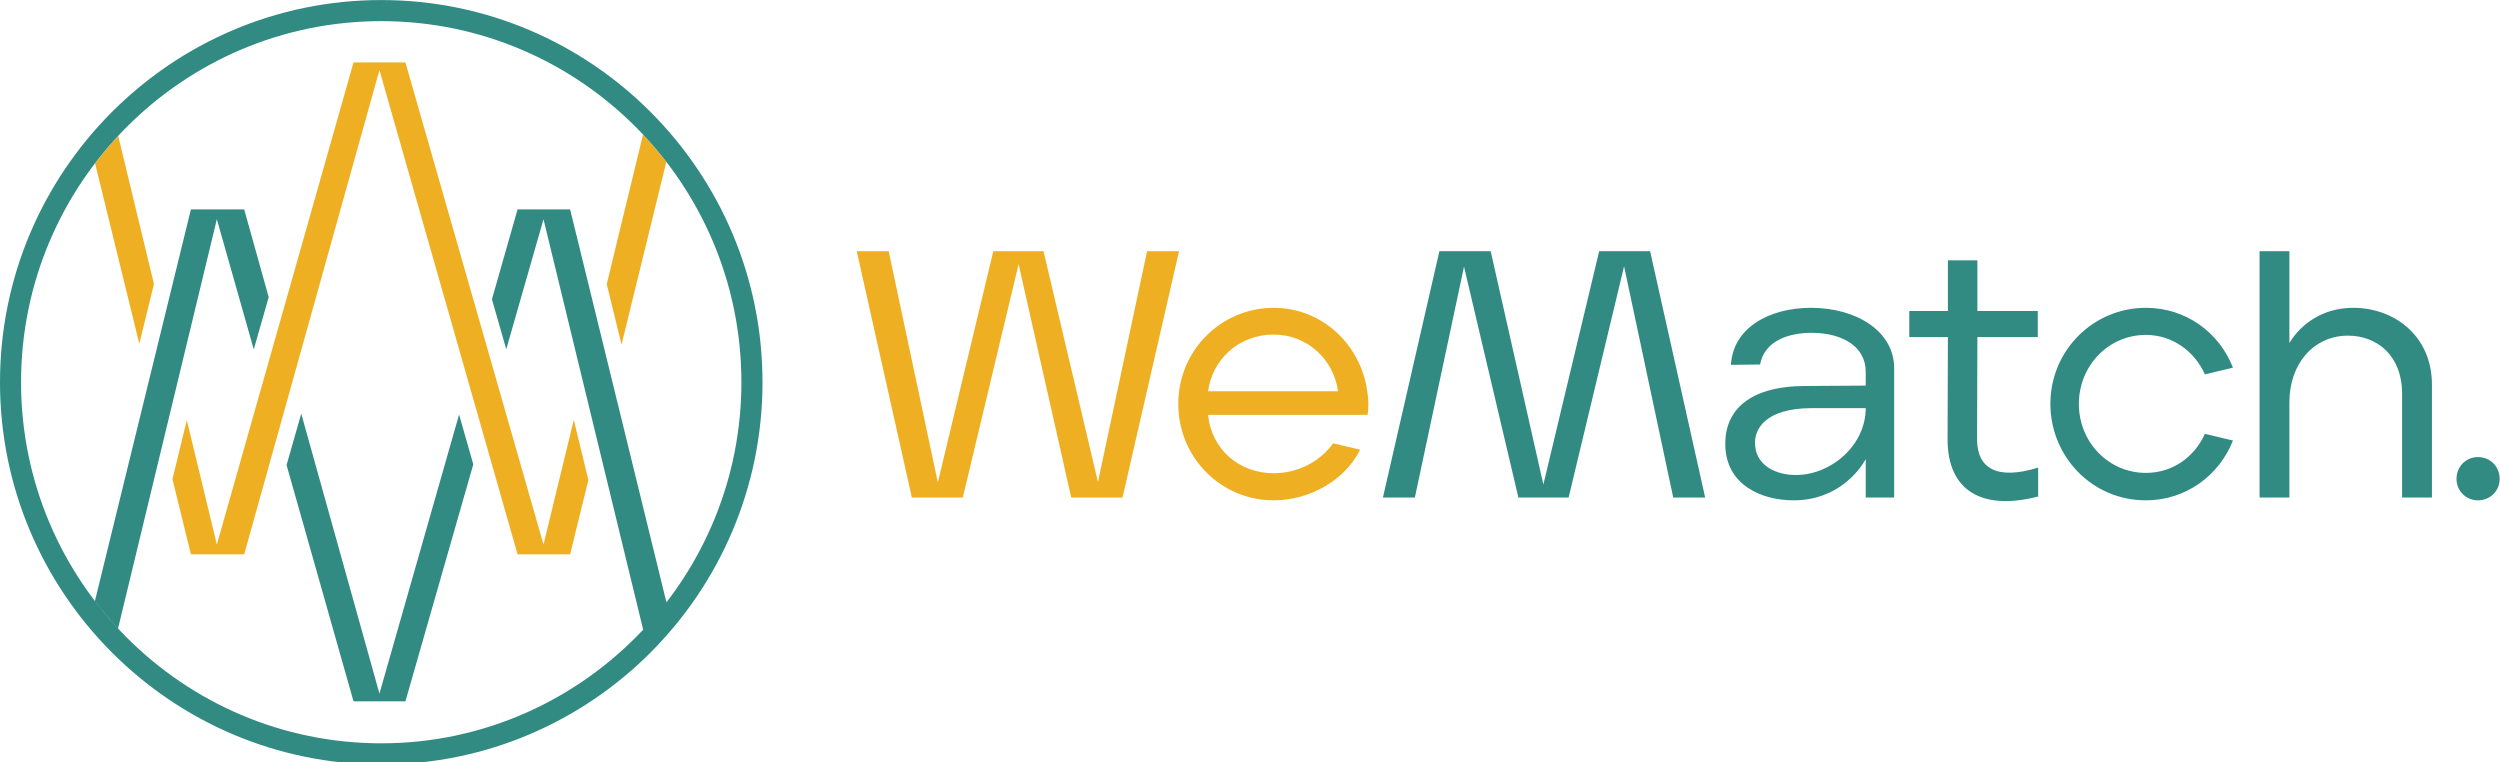 <?xml version="1.0" encoding="UTF-8"?>
<svg xmlns="http://www.w3.org/2000/svg" xmlns:xlink="http://www.w3.org/1999/xlink" width="200px" height="61px" viewBox="0 0 200 61" version="1.1">
<g id="surface1">
<path style=" stroke:none;fill-rule:nonzero;fill:rgb(93.333%,69.02%,13.333%);fill-opacity:1;" d="M 45.609 44.348 L 47.07 38.398 L 45.902 33.59 L 43.48 43.559 L 32.434 4.992 L 28.281 4.992 L 17.348 43.559 L 14.945 33.609 L 13.797 38.332 L 15.273 44.348 L 19.535 44.348 L 30.355 5.609 L 41.406 44.348 Z M 9.457 10.875 C 8.805 11.574 8.188 12.305 7.605 13.066 L 11.145 27.504 L 12.316 22.719 Z M 49.723 27.57 L 53.305 12.953 C 52.719 12.195 52.098 11.469 51.441 10.77 L 48.539 22.73 L 49.723 27.57 "/>
<path style=" stroke:none;fill-rule:nonzero;fill:rgb(19.216%,54.51%,51.373%);fill-opacity:1;" d="M 20.301 27.953 L 21.496 23.773 L 19.535 16.75 L 15.273 16.75 L 7.594 48.078 C 8.176 48.84 8.793 49.57 9.445 50.273 L 17.348 17.539 Z M 32.434 56.105 L 37.863 37.148 L 36.727 33.164 L 30.355 55.488 L 24.098 33.09 L 22.926 37.207 L 28.281 56.105 Z M 59.312 30.578 C 59.312 38.234 56.32 45.199 51.453 50.375 C 52.109 49.68 52.73 48.949 53.316 48.191 L 45.609 16.75 L 41.406 16.75 L 39.355 23.941 L 40.5 27.941 L 43.48 17.539 L 51.453 50.375 C 46.195 55.965 38.75 59.465 30.5 59.465 C 14.609 59.465 1.684 46.508 1.684 30.578 C 1.684 14.652 14.609 1.691 30.5 1.691 C 46.387 1.691 59.312 14.652 59.312 30.578 Z M 61 30.578 C 61 13.719 47.316 0.004 30.5 0.004 C 13.684 0.004 0 13.719 0 30.578 C 0 47.438 13.684 61.156 30.5 61.156 C 47.316 61.156 61 47.438 61 30.578 "/>
<path style=" stroke:none;fill-rule:nonzero;fill:rgb(19.216%,54.51%,51.373%);fill-opacity:1;" d="M 198.234 40.027 C 199.215 40.027 199.973 39.27 199.973 38.312 C 199.973 37.324 199.215 36.566 198.234 36.566 C 197.277 36.566 196.52 37.324 196.52 38.312 C 196.52 39.27 197.277 40.027 198.234 40.027 "/>
<path style=" stroke:none;fill-rule:nonzero;fill:rgb(19.216%,54.51%,51.373%);fill-opacity:1;" d="M 180.766 39.805 L 183.152 39.805 L 183.152 32.172 C 183.152 29.074 185.117 26.852 187.844 26.852 C 190.145 26.852 192.168 28.426 192.168 31.496 L 192.168 39.805 L 194.555 39.805 L 194.555 30.766 C 194.555 26.879 191.551 24.625 188.262 24.625 C 185.793 24.625 184.051 25.949 183.152 27.441 L 183.152 20.094 L 180.766 20.094 Z M 171.672 40.027 C 174.875 40.027 177.543 38.027 178.637 35.242 L 176.391 34.707 C 175.574 36.535 173.836 37.832 171.672 37.832 C 168.695 37.832 166.309 35.383 166.309 32.312 C 166.309 29.301 168.637 26.793 171.672 26.793 C 173.809 26.793 175.574 28.117 176.391 29.949 L 178.637 29.414 C 177.543 26.598 174.875 24.625 171.672 24.625 C 167.457 24.625 164.031 28.035 164.031 32.312 C 164.031 36.48 167.32 40.027 171.672 40.027 Z M 163.051 39.719 L 163.051 37.41 C 159.762 38.422 158.164 37.492 158.164 35.129 L 158.191 26.965 L 163.023 26.965 L 163.023 24.879 L 158.191 24.879 L 158.191 20.824 L 155.832 20.824 L 155.832 24.879 L 152.742 24.879 L 152.742 26.965 L 155.832 26.965 L 155.805 35.156 C 155.805 39.297 158.613 40.875 163.051 39.719 Z M 143.668 38 C 142.098 38 140.551 37.27 140.41 35.664 C 140.27 34.227 141.367 32.68 144.848 32.652 L 149.258 32.652 C 149.258 35.609 146.508 38 143.668 38 Z M 143.5 40.027 C 147.012 40.027 148.781 37.605 149.258 36.734 L 149.258 39.805 L 151.535 39.805 L 151.535 29.469 C 151.535 26.484 148.5 24.625 144.875 24.625 C 141.535 24.625 138.641 26.23 138.473 29.188 L 140.805 29.16 C 141.168 27.246 143.109 26.625 144.934 26.625 C 147.266 26.625 149.258 27.641 149.258 29.75 L 149.258 30.848 L 144.457 30.879 C 139.879 30.879 137.969 32.875 138.023 35.609 C 138.082 38.762 140.859 40.027 143.5 40.027 "/>
<path style=" stroke:none;fill-rule:nonzero;fill:rgb(19.216%,54.51%,51.373%);fill-opacity:1;" d="M 132.008 20.094 L 127.934 20.094 L 123.469 38.762 L 119.254 20.094 L 115.152 20.094 L 110.633 39.805 L 113.188 39.805 L 117.121 21.332 L 121.473 39.805 L 125.488 39.805 L 129.926 21.305 L 133.859 39.805 L 136.414 39.805 L 132.008 20.094 "/>
<path style=" stroke:none;fill-rule:nonzero;fill:rgb(93.333%,69.02%,13.333%);fill-opacity:1;" d="M 72.949 39.805 L 77.023 39.805 L 81.488 21.137 L 85.699 39.805 L 89.801 39.805 L 94.324 20.094 L 91.766 20.094 L 87.836 38.562 L 83.48 20.094 L 79.465 20.094 L 75.027 38.594 L 71.094 20.094 L 68.539 20.094 L 72.949 39.805 "/>
<path style=" stroke:none;fill-rule:nonzero;fill:rgb(93.333%,69.02%,13.333%);fill-opacity:1;" d="M 96.648 31.301 C 96.957 28.82 99.066 26.766 101.875 26.766 C 104.656 26.766 106.703 28.82 107.043 31.301 Z M 101.902 40.027 C 104.766 40.027 107.605 38.422 108.812 35.973 L 106.648 35.465 C 105.609 36.93 103.812 37.859 101.902 37.859 C 99.176 37.859 96.93 36 96.648 33.188 L 109.402 33.188 C 109.512 32.594 109.484 31.891 109.371 31.242 C 108.84 27.555 105.75 24.625 101.902 24.625 C 97.688 24.625 94.262 28.035 94.262 32.312 C 94.262 36.535 97.605 40.027 101.902 40.027 "/>
</g>
</svg>
